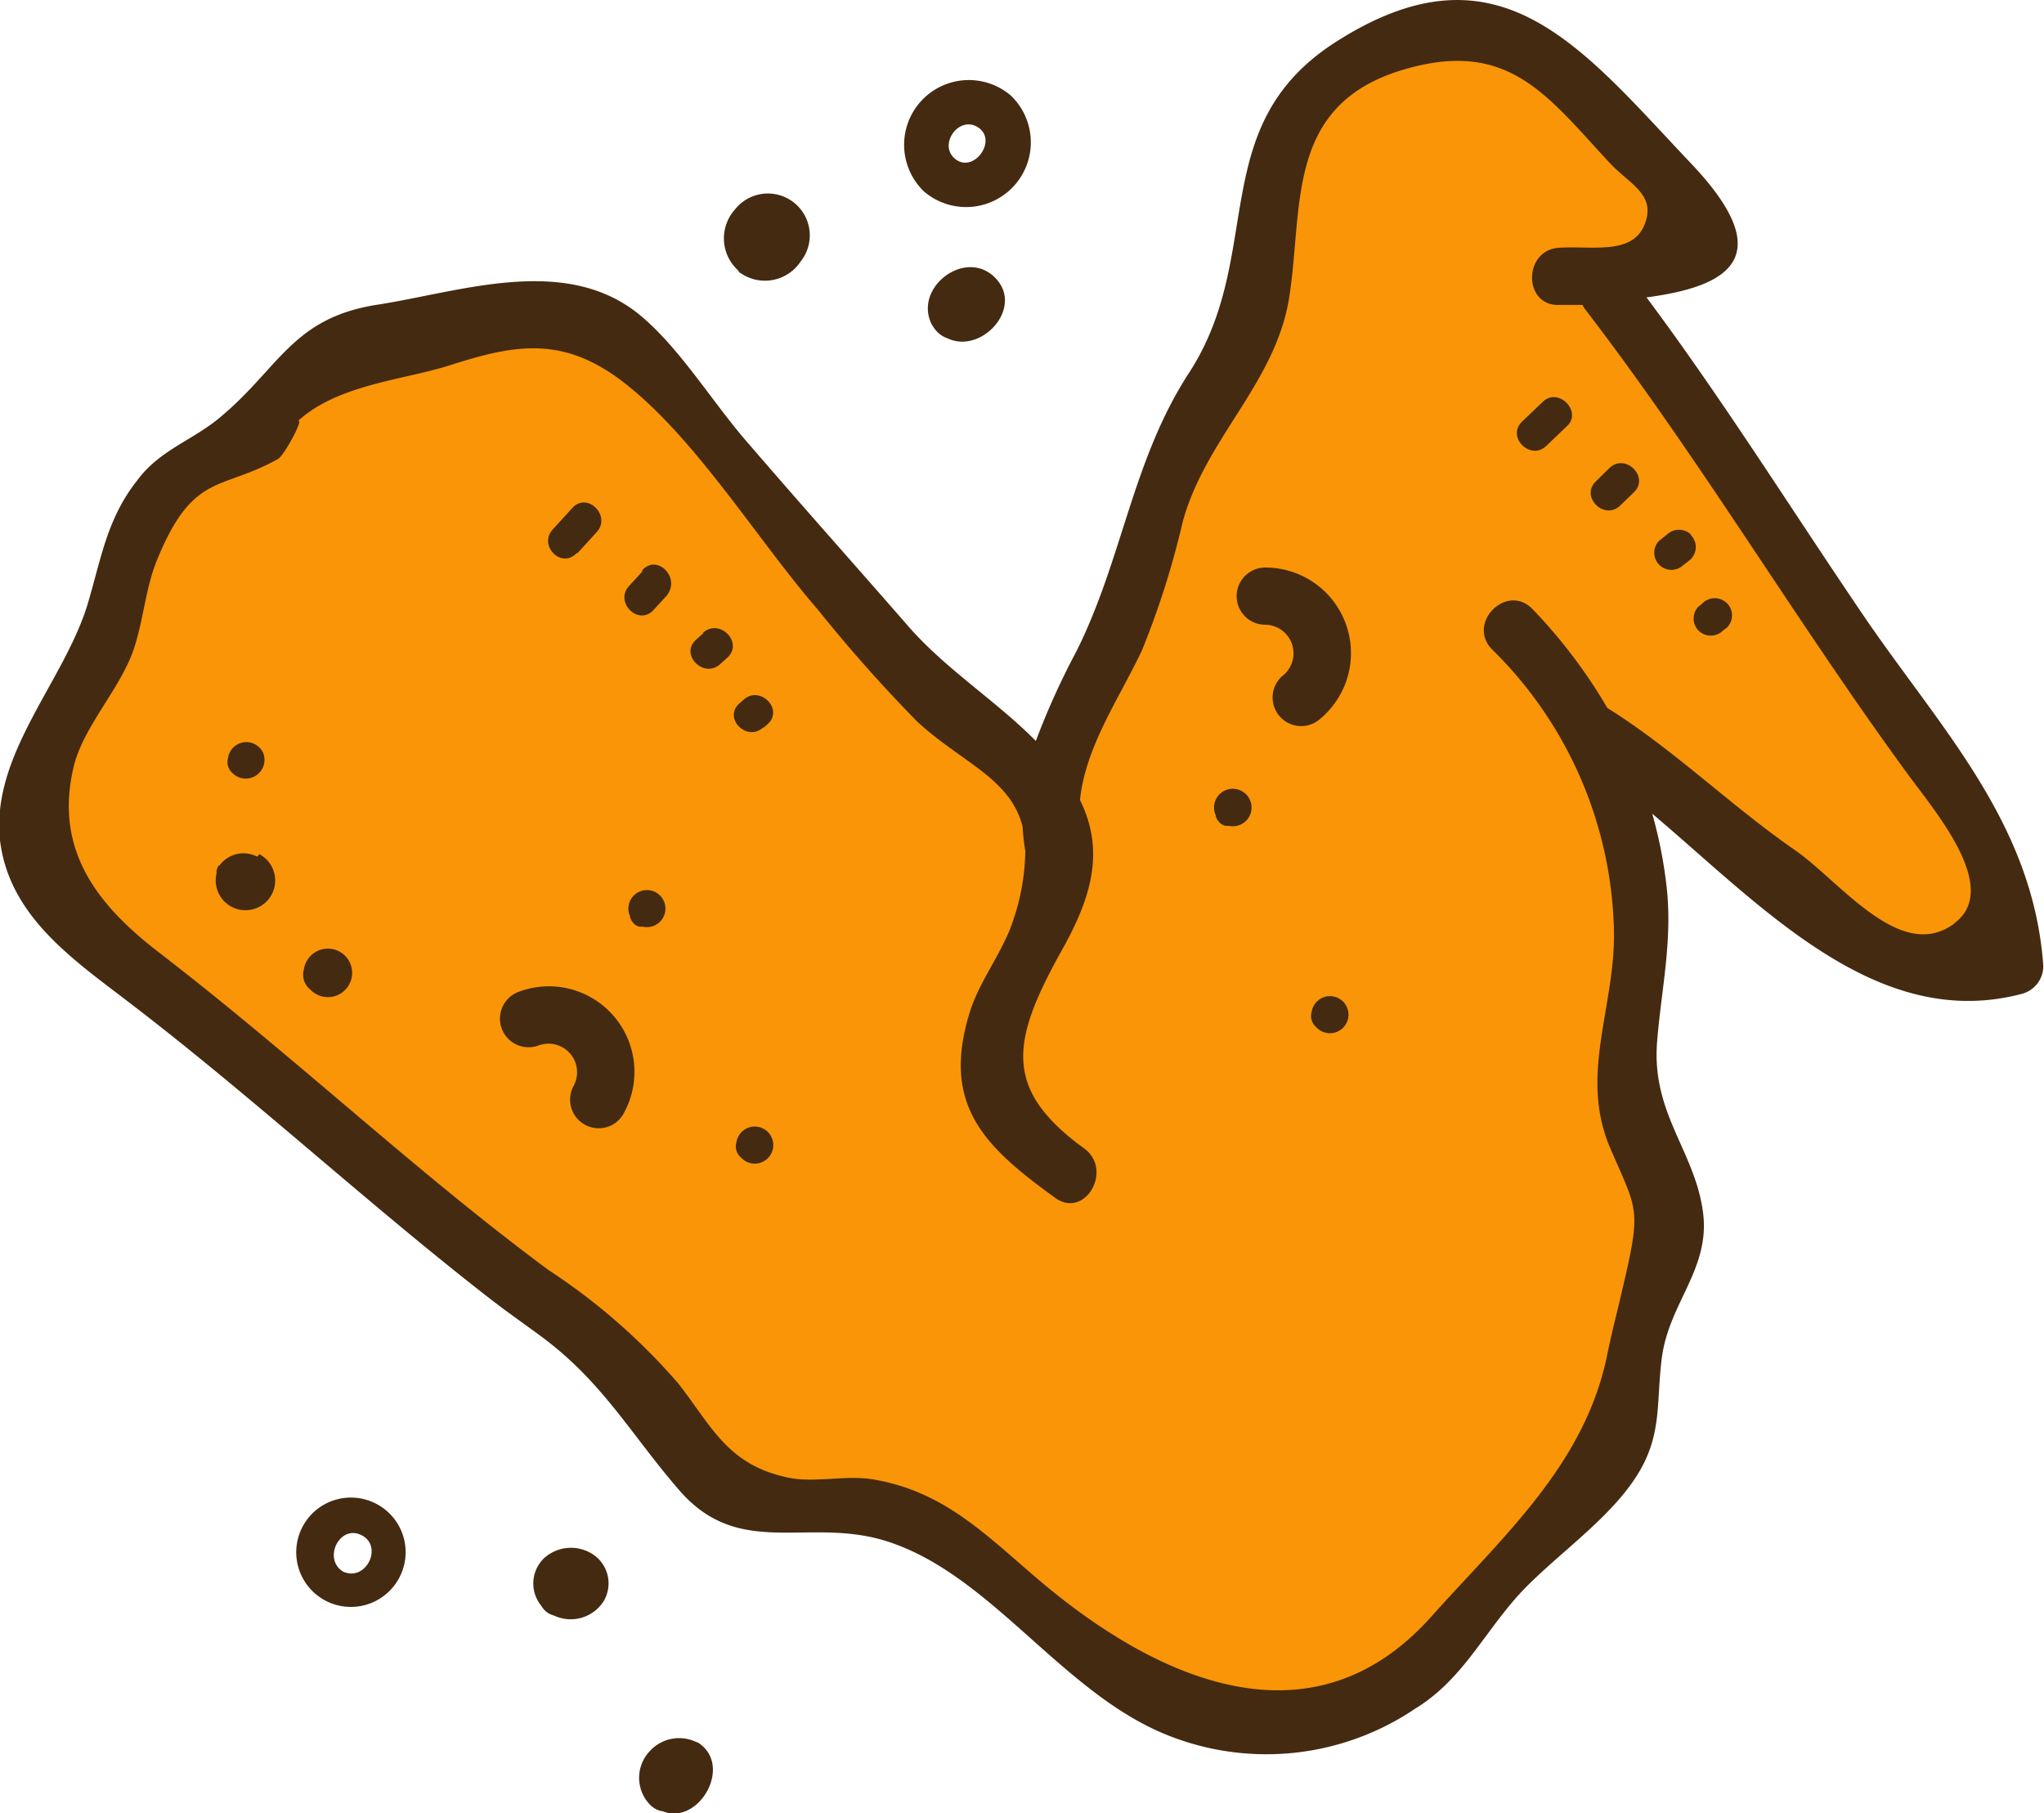 <svg xmlns="http://www.w3.org/2000/svg" viewBox="0 0 89.37 79.26"><defs><style>.cls-1{fill:#f99507;}.cls-2{fill:#442a11;}</style></defs><g id="Laag_2" data-name="Laag 2"><g id="objects"><path class="cls-1" d="M70.12,11.94l0,.63c4.17,5.26,9.92,15,14.09,20.29,2.17,2.73,3.85,5.86,3.89,9.35-1.94.85-4.82.16-6.57-1s-3.2-2.8-5.07-3.81c-1.69-.91-5.29-4.59-7-5.45a18.5,18.5,0,0,1,2,12.5,9.45,9.45,0,0,0-.39,4.17c.49,2,2.55,3.52,2.3,5.54-.17,1.32-1.3,2.32-1.7,3.58-.5,1.58.19,3.36-.38,4.92a6.38,6.38,0,0,1-1.68,2.23c-2.09,2.06-4.4,4-6,6.45-1.45,2.27-3,2.65-5.49,3.68a7.34,7.34,0,0,1-5.22.19c-3.6-1.1-6.66-3.68-9.42-6.14a15.3,15.3,0,0,0-3.06-2.39,10.48,10.48,0,0,0-5.35-.82,5.46,5.46,0,0,1-3.38-.45,5.65,5.65,0,0,1-1.5-1.88,17.46,17.46,0,0,0-5.8-6.12C21.63,55.63,8.7,44.42,6,42.53c-2.14-1.51-4.47-3.35-4.75-6C.94,33.5,3.57,31,4.61,28.06c.6-1.69.68-3.57,1.53-5.16,1-1.77,3.09-3.64,5.1-3.71.61-2.2,3-4.53,5.25-4.57a21.47,21.47,0,0,0,3.1.11,27.87,27.87,0,0,0,3-1.06,5,5,0,0,1,5.39,2c1,1.59,11.35,13,12.52,14.51A15,15,0,0,0,43.6,32.6,9,9,0,0,1,45.78,35a10,10,0,0,1,.92-3.19c.84-1.82,2-3.48,2.72-5.35.77-2.05.94-4.3,1.77-6.33a20.79,20.79,0,0,1,3.22-4.94c1.35-1.7.43-8.81,2-10.27a20.59,20.59,0,0,1,4-2.83A7.31,7.31,0,0,1,64.63,1c2.46.26,4.52,2.62,6,4.61,1.11,1.18,2.54,2.54,3.65,3.72.45.47.93,1.09.7,1.7s-1.06.77-1.74.8Zm-12,32.47a.07.07,0,0,0,0-.09.08.08,0,0,0-.09,0,.07.07,0,0,0,0,.09A.06.06,0,0,0,58.17,44.41Zm-4.24-9a.08.08,0,0,0,0-.11.09.09,0,0,0-.11,0,.08.08,0,1,0,.12.09ZM33,50.11a.07.07,0,0,0,0-.09A.06.06,0,0,0,33,50a.06.06,0,0,0,0,.08A.07.07,0,0,0,33,50.11Zm-4.67-10.3a.07.07,0,0,0,0-.1.08.08,0,1,0-.09.12A.07.07,0,0,0,28.35,39.81Zm-14,2.81a.07.07,0,0,0,0-.09.07.07,0,0,0-.09,0,.07.07,0,0,0,0,.12Zm-3.19-3.81a.54.54,0,0,0-.29-.7.52.52,0,0,0-.72.22.54.54,0,0,0,.28.71A.55.55,0,0,0,11.16,38.81ZM10.8,33.3s0,0,0-.09a.08.08,0,0,0-.09,0,.07.07,0,0,0,0,.09A.06.06,0,0,0,10.8,33.3Z"/><path class="cls-2" d="M11.51,32.92a.81.81,0,0,0-1.54.21.65.65,0,0,0,.2.67A.82.82,0,0,0,11.51,32.92Zm-.26,4.53a1.3,1.3,0,0,0-1.65.38l0,0s-.06,0-.08.08a.78.78,0,0,0-.05.14l0,0a.08.08,0,0,0,0,0,.79.79,0,0,0,0,.13,1.3,1.3,0,1,0,1.87-.84Zm14-13.27.84-.92c.65-.71-.41-1.77-1.06-1.06l-.84.92C23.5,23.83,24.55,24.89,25.21,24.18Zm5.25,52a1.73,1.73,0,0,0-2.09.37,1.69,1.69,0,0,0,0,2.33,1,1,0,0,0,.5.29l.05,0C30.56,79.84,32.12,77.11,30.46,76.14ZM22.67,43.36a1.25,1.25,0,1,0,.88,2.34,1.25,1.25,0,0,1,1.53,1.77,1.25,1.25,0,0,0,1.1,1.85,1.23,1.23,0,0,0,1.09-.65,3.74,3.74,0,0,0-4.6-5.31Zm-9.38-1a.83.83,0,0,0,.27.89,1.06,1.06,0,1,0-.27-.89ZM44.34,8.12a2.83,2.83,0,0,0-.15-3.95,2.83,2.83,0,0,0-3.79,4.2A2.83,2.83,0,0,0,44.34,8.12ZM42.78,5.58c.84.56-.2,2-1,1.38S41.94,5,42.78,5.58Zm-2,8.66a1.18,1.18,0,0,0,.65.55c1.48.71,3.38-1.35,2.07-2.66S39.87,12.62,40.77,14.24ZM16.58,65.81A2.39,2.39,0,1,0,17.44,69,2.38,2.38,0,0,0,16.58,65.81ZM15,68.7c-.9-.55-.15-2.08.81-1.59S16,69.16,15,68.7Zm17.3-56.84s0,.05.07.07A1.87,1.87,0,0,0,35,11.44a1.83,1.83,0,0,0-2.85-2.3,1.89,1.89,0,0,0,.07,2.63A1,1,0,0,0,32.31,11.86ZM26,68a1.75,1.75,0,0,0-2.24.14,1.54,1.54,0,0,0-.09,2.06.9.9,0,0,0,.4.37l.17.06h0A1.71,1.71,0,0,0,26.39,70,1.52,1.52,0,0,0,26,68Zm2.07-43-.56.61c-.66.71.4,1.77,1.06,1.06l.56-.61C29.8,25.27,28.74,24.2,28.09,24.92Zm27.25-.19h0a1.25,1.25,0,0,0,0,2.5h0a1.25,1.25,0,0,1,.81,2.19,1.25,1.25,0,1,0,1.62,1.9,3.74,3.74,0,0,0-2.43-6.59ZM27.55,40.1a.69.69,0,0,0,.23.33.85.85,0,0,0,.17.08l.08,0h.08a.81.81,0,1,0-.56-.45Zm39.9-22.53-.9.86c-.7.67.37,1.73,1.06,1.06l.9-.86C69.2,18,68.14,16.9,67.45,17.57Zm2.92,2.89-.59.58c-.7.67.36,1.73,1.06,1.06l.6-.58C72.13,20.85,71.07,19.79,70.37,20.46ZM81.54,27c-3.18-4.67-6.17-9.47-9.55-14,3.5-.46,5.86-1.7,2-5.8-4.84-5.1-8.41-9.92-15.53-5.4C52.65,5.47,55.36,11.09,52,16.28c-2.5,3.83-2.91,8.15-4.94,12.2a32.92,32.92,0,0,0-1.77,3.91c-1.78-1.8-4-3.17-5.66-5.11-2.32-2.66-4.67-5.29-7-8-1.46-1.68-2.87-4-4.57-5.44-3.26-2.77-7.88-1.09-11.56-.52s-4.27,2.72-6.79,4.85C8.48,19.24,7,19.64,6,21c-1.34,1.69-1.58,3.46-2.19,5.48C2.75,29.86-.4,33,0,36.73c.4,3.35,3.25,5.25,5.71,7.14,5.42,4.15,10.43,8.81,15.84,13,.72.55,1.45,1.06,2.18,1.6,2.67,2,3.87,4.26,6,6.71,2.64,3,5.62,1.1,9.06,2.2,4.56,1.46,7.63,6.61,12.23,8.46a11.62,11.62,0,0,0,10.83-1.13c2-1.22,2.89-3.08,4.39-4.81s4.07-3.37,5.35-5.43c1.1-1.75.82-3.19,1.07-5.11.31-2.41,2.13-3.89,1.8-6.37-.36-2.71-2.29-4.34-2-7.53.19-2.28.67-4.35.41-6.69a19.7,19.7,0,0,0-.63-3.2c4.83,4.08,9.84,9.56,16.18,7.87a1.26,1.26,0,0,0,.92-1.21C88.9,36,84.89,31.9,81.54,27Zm3.91,13.37c-2.36,1.76-5-1.86-7-3.23-2.8-1.94-5.28-4.39-8.17-6.19A22.86,22.86,0,0,0,67,26.62c-1.12-1.15-2.89.62-1.76,1.77a17.75,17.75,0,0,1,5.33,12.48c0,3.28-1.52,6.19-.16,9.33,1.19,2.78,1.38,2.56.5,6.27-.23,1-.46,1.86-.66,2.86-1,4.72-4.54,7.84-7.67,11.34-5.19,5.81-11.92,2.79-17-1.47-2.38-2-4.22-4-7.41-4.53-1.2-.2-2.52.16-3.67-.07-2.68-.54-3.38-2.25-4.84-4.12A27.11,27.11,0,0,0,24,55.53c-4.52-3.34-8.73-7.13-13.06-10.7q-2-1.66-4.06-3.25c-2.58-2-4.55-4.41-3.65-8.1.41-1.67,1.95-3.3,2.56-4.94.48-1.31.55-2.79,1.08-4.07,1.57-3.84,2.78-3,5.29-4.41.26-.14,1.18-1.84.86-1.65,1.74-1.6,4.62-1.8,6.61-2.43,2.72-.87,4.84-1.34,7.46.6,3.23,2.4,6,7,8.67,10.07a65,65,0,0,0,4.34,4.89c1.95,1.8,4.07,2.47,4.61,4.59a10,10,0,0,0,.12,1.07,9.75,9.75,0,0,1-.52,3c-.44,1.39-1.46,2.62-1.91,4.05-1.26,4.08.66,5.88,3.73,8.11,1.31.95,2.56-1.22,1.27-2.16-3.62-2.63-3.16-4.75-.93-8.74,1.35-2.42,1.79-4.38.75-6.49.25-2.35,1.68-4.37,2.71-6.54a37.45,37.45,0,0,0,1.79-5.65c1-3.61,4-6,4.63-9.67.65-3.94-.2-8.39,4.8-10,4.74-1.5,6.43,1,9.22,4,.88.95,2.07,1.39,1.53,2.72s-2.31.91-3.71,1c-1.6.07-1.61,2.57,0,2.5l1,0a1.35,1.35,0,0,0,.14.22c5,6.51,9.23,13.66,14.09,20.3C84.63,35.5,87.5,38.84,85.45,40.36Zm-11-14-.18.14a.75.75,0,0,0,0,1.06.76.76,0,0,0,1.06,0l.18-.14a.75.75,0,0,0,0-1.06A.76.76,0,0,0,74.42,26.39Zm-.51-3a.77.77,0,0,0-1.06,0l-.35.28a.75.75,0,0,0,1.06,1.06c.12-.09.24-.18.35-.28A.75.75,0,0,0,73.91,23.37Zm-43.18,4.3-.33.3c-.72.65.35,1.71,1.06,1.06l.33-.3C32.51,28.08,31.45,27,30.73,27.67Zm2.64,4.13.17-.15c.71-.65-.35-1.71-1.06-1.06l-.17.15C31.59,31.39,32.66,32.45,33.37,31.8Zm19.76,3.89a.65.65,0,0,0,.24.33.53.53,0,0,0,.17.08l.08,0h.07a.82.82,0,1,0-.56-.45ZM32.2,49.93a.63.63,0,0,0,.2.67.81.81,0,1,0-.2-.67Zm25.15-5.7a.64.64,0,0,0,.2.67.81.81,0,1,0-.2-.67Z"/></g></g></svg>